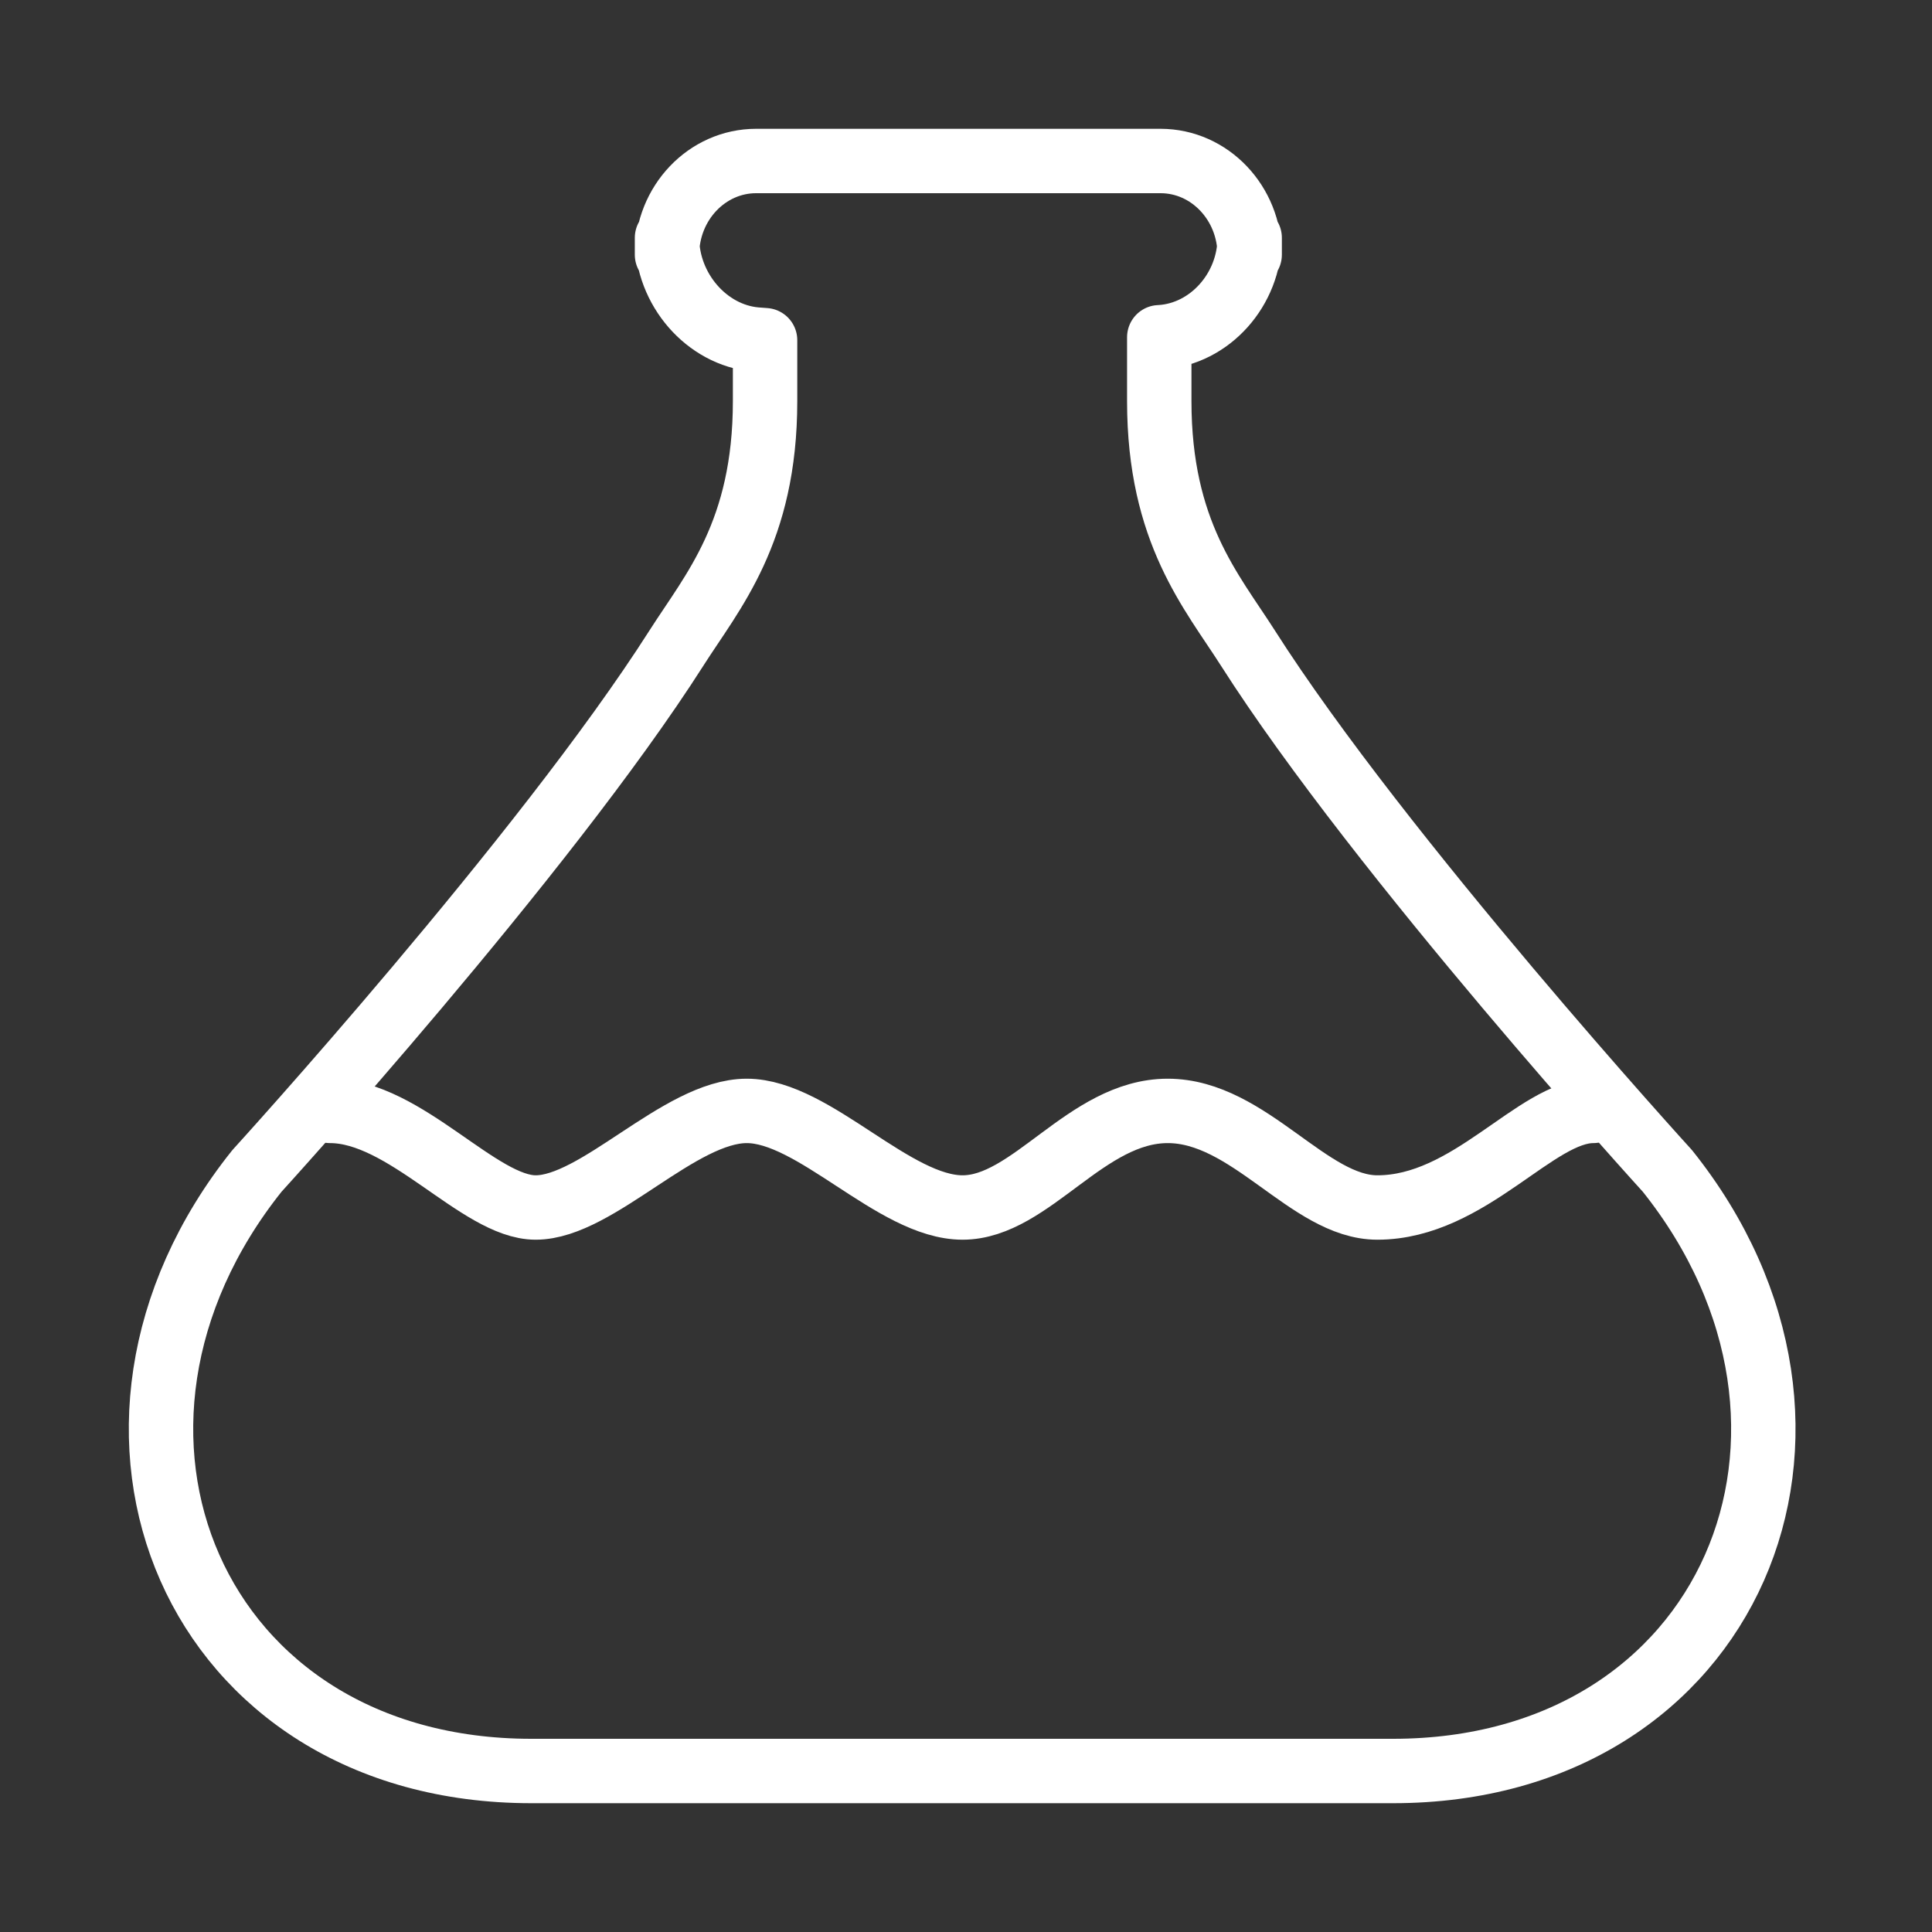 <svg width="120" height="120" viewBox="0 0 120 120" fill="none" xmlns="http://www.w3.org/2000/svg">
<rect x="0" y="0" width="120" height="120" fill="#333333" stroke="none"/>
<g id="elixir">
<g id="elixir_2">
<path id="Layer 1" fill-rule="evenodd" clip-rule="evenodd" d="M47.52 24.918C47.52 33.053 44.252 36.742 42.021 40.243C33.778 53.182 15.96 72.727 15.96 72.727C3.153 88.746 11.97 110 33.006 110H57.619H86.518C107.554 110 116.371 88.746 103.564 72.727C103.564 72.727 85.746 53.182 77.503 40.243C75.272 36.742 72.004 33.053 72.004 24.918C72.004 23.492 72.004 22.168 72.004 20.947L72.085 20.943C75.141 20.751 77.619 17.984 77.619 14.768V15.822C77.619 12.618 75.141 10 72.083 10H46.965C43.916 10 41.429 12.607 41.429 15.822V14.768C41.429 17.973 43.893 20.812 46.932 21.086L47.52 21.13C47.52 22.3 47.52 23.562 47.52 24.918Z" stroke="white" stroke-width="4" stroke-linecap="round" stroke-linejoin="round"/>
<path id="Path" d="M98.961 69C95.381 69 91.288 75 85.55 75C81.286 75 77.598 69 72.53 69C67.462 69 64.038 75 59.787 75C55.536 75 50.562 69 46.383 69C42.205 69 37.104 75 33.271 75C29.759 75 25.177 69 20.5 69" stroke="white" stroke-width="4" stroke-linecap="round" stroke-linejoin="round"/>
</g>
</g>
</svg>
